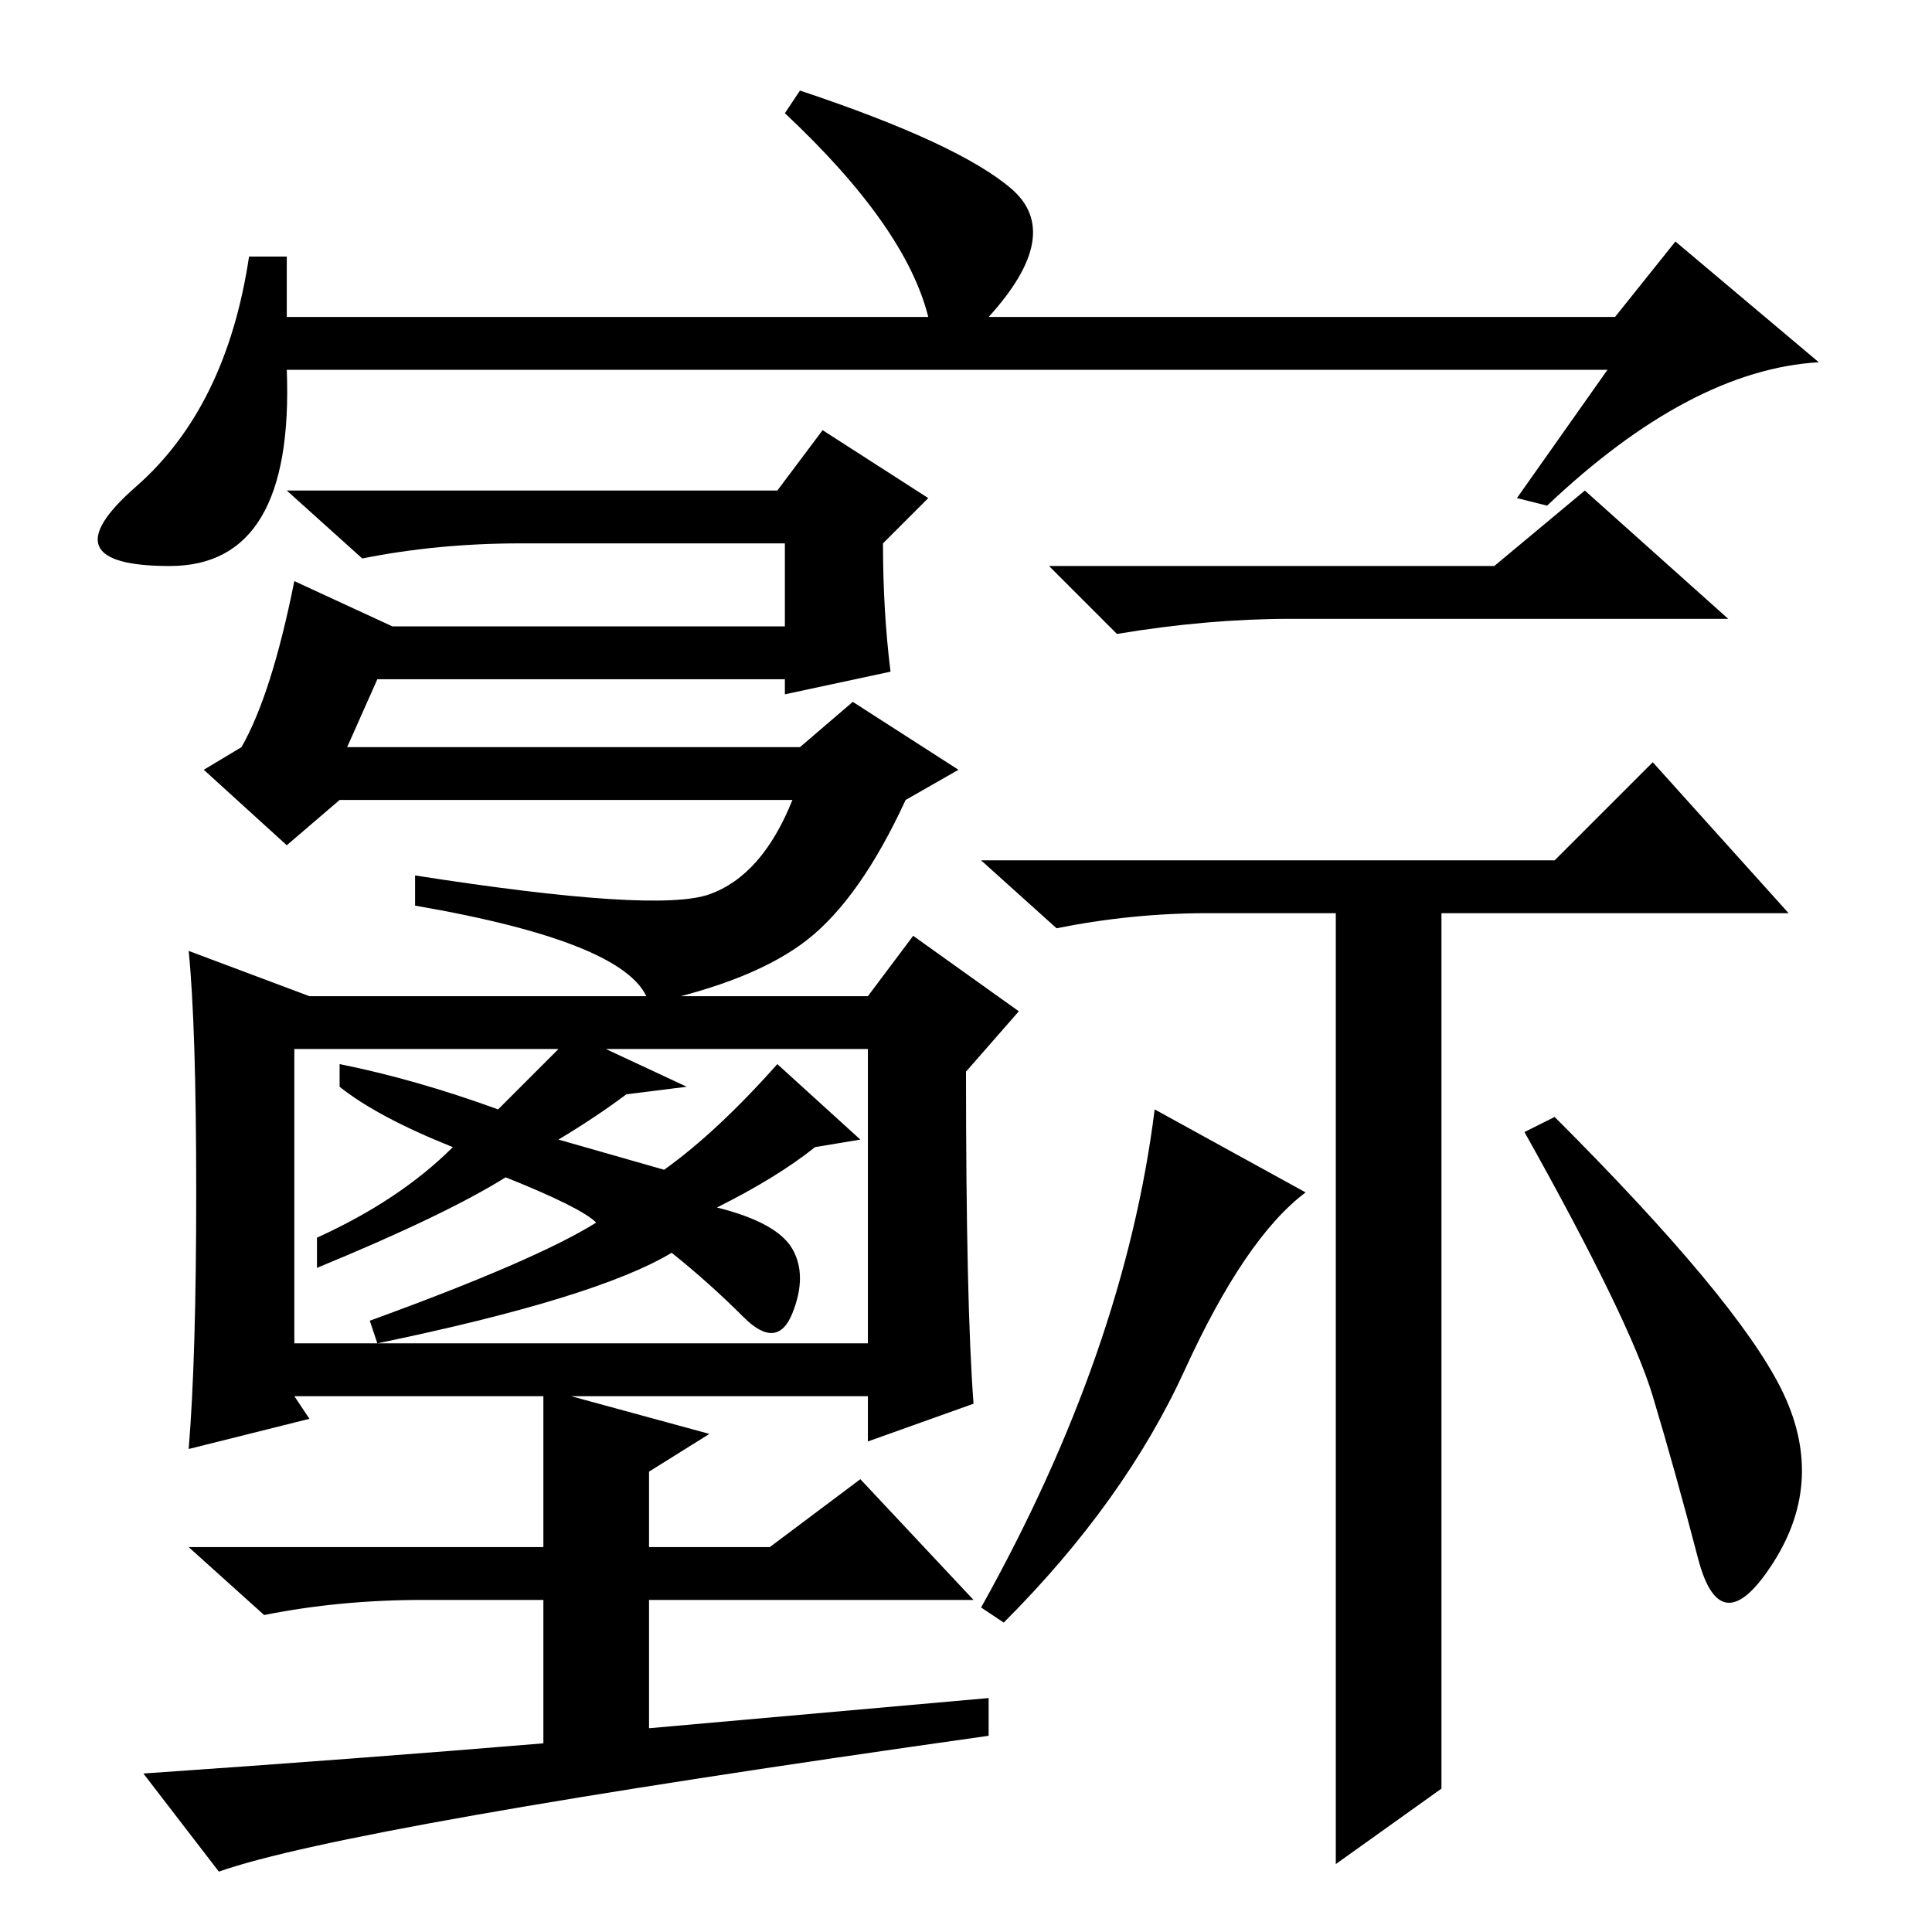 <?xml version="1.0" standalone="no"?>
<!DOCTYPE svg PUBLIC "-//W3C//DTD SVG 1.1//EN" "http://www.w3.org/Graphics/SVG/1.1/DTD/svg11.dtd" >
<svg xmlns="http://www.w3.org/2000/svg" xmlns:xlink="http://www.w3.org/1999/xlink" version="1.1" viewBox="0 -36 256 256">
  <g transform="matrix(1 0 0 -1 0 220)">
   <path fill="currentColor"
d="M38 222v-8h85q-3 12 -19 27l2 3q21 -7 28 -13t-3 -17h83l8 10l19 -16q-17 -1 -36 -19l-4 1l12 17h-175q1 -26 -15.5 -26t-4.5 10.5t15 30.5h5zM39 179l13 -6h52v11h-35q-11 0 -21 -2l-10 9h65l6 8l14 -9l-6 -6q0 -9 1 -17l-14 -3v2h-54l-4 -9h60l7 6l14 -9l-7 -4
q-6 -13 -13 -18.5t-21 -8.5q-2 8 -31 13v4q32 -5 39 -2.5t11 12.5h-60l-7 -6l-11 10l5 3q4 7 7 22zM41 124h74l6 8l14 -10l-7 -8q0 -31 1 -44l-14 -5v6h-76l2 -3l-16 -4q1 12 1 34t-1 32zM39 78h76v39h-76v-39zM45 115q10 -2 21 -6l10 10l15 -7l-8 -1q-4 -3 -9 -6l14 -4
q7 5 15 14l11 -10l-6 -1q-5 -4 -13 -8q8 -2 10 -5.5t0 -8.5t-6.5 -0.5t-9.5 8.5q-10 -6 -39 -12l-1 3q22 8 30 13q-2 2 -12 6q-8 -5 -25 -12v4q11 5 18 12q-10 4 -15 8v3zM114 60l15 -16h-43v-17l45 4v-5q-85 -12 -102 -18l-10 13q29 2 53 4v19h-16q-11 0 -21 -2l-10 9h47
v21l22 -6l-8 -5v-10h16zM173 98q-8 -6 -16 -23.5t-24 -33.5l-3 2q19 34 23 66zM206 142l13 13l18 -20h-46v-116l-14 -10v126h-17q-10 0 -20 -2l-10 9h76zM198 181l12 10l19 -17h-58q-11 0 -23 -2l-9 9h59zM236 72q6 -12 -1 -23t-10 0.5t-6 21.5t-17 35l4 2q24 -24 30 -36z
" />
  </g>

</svg>
